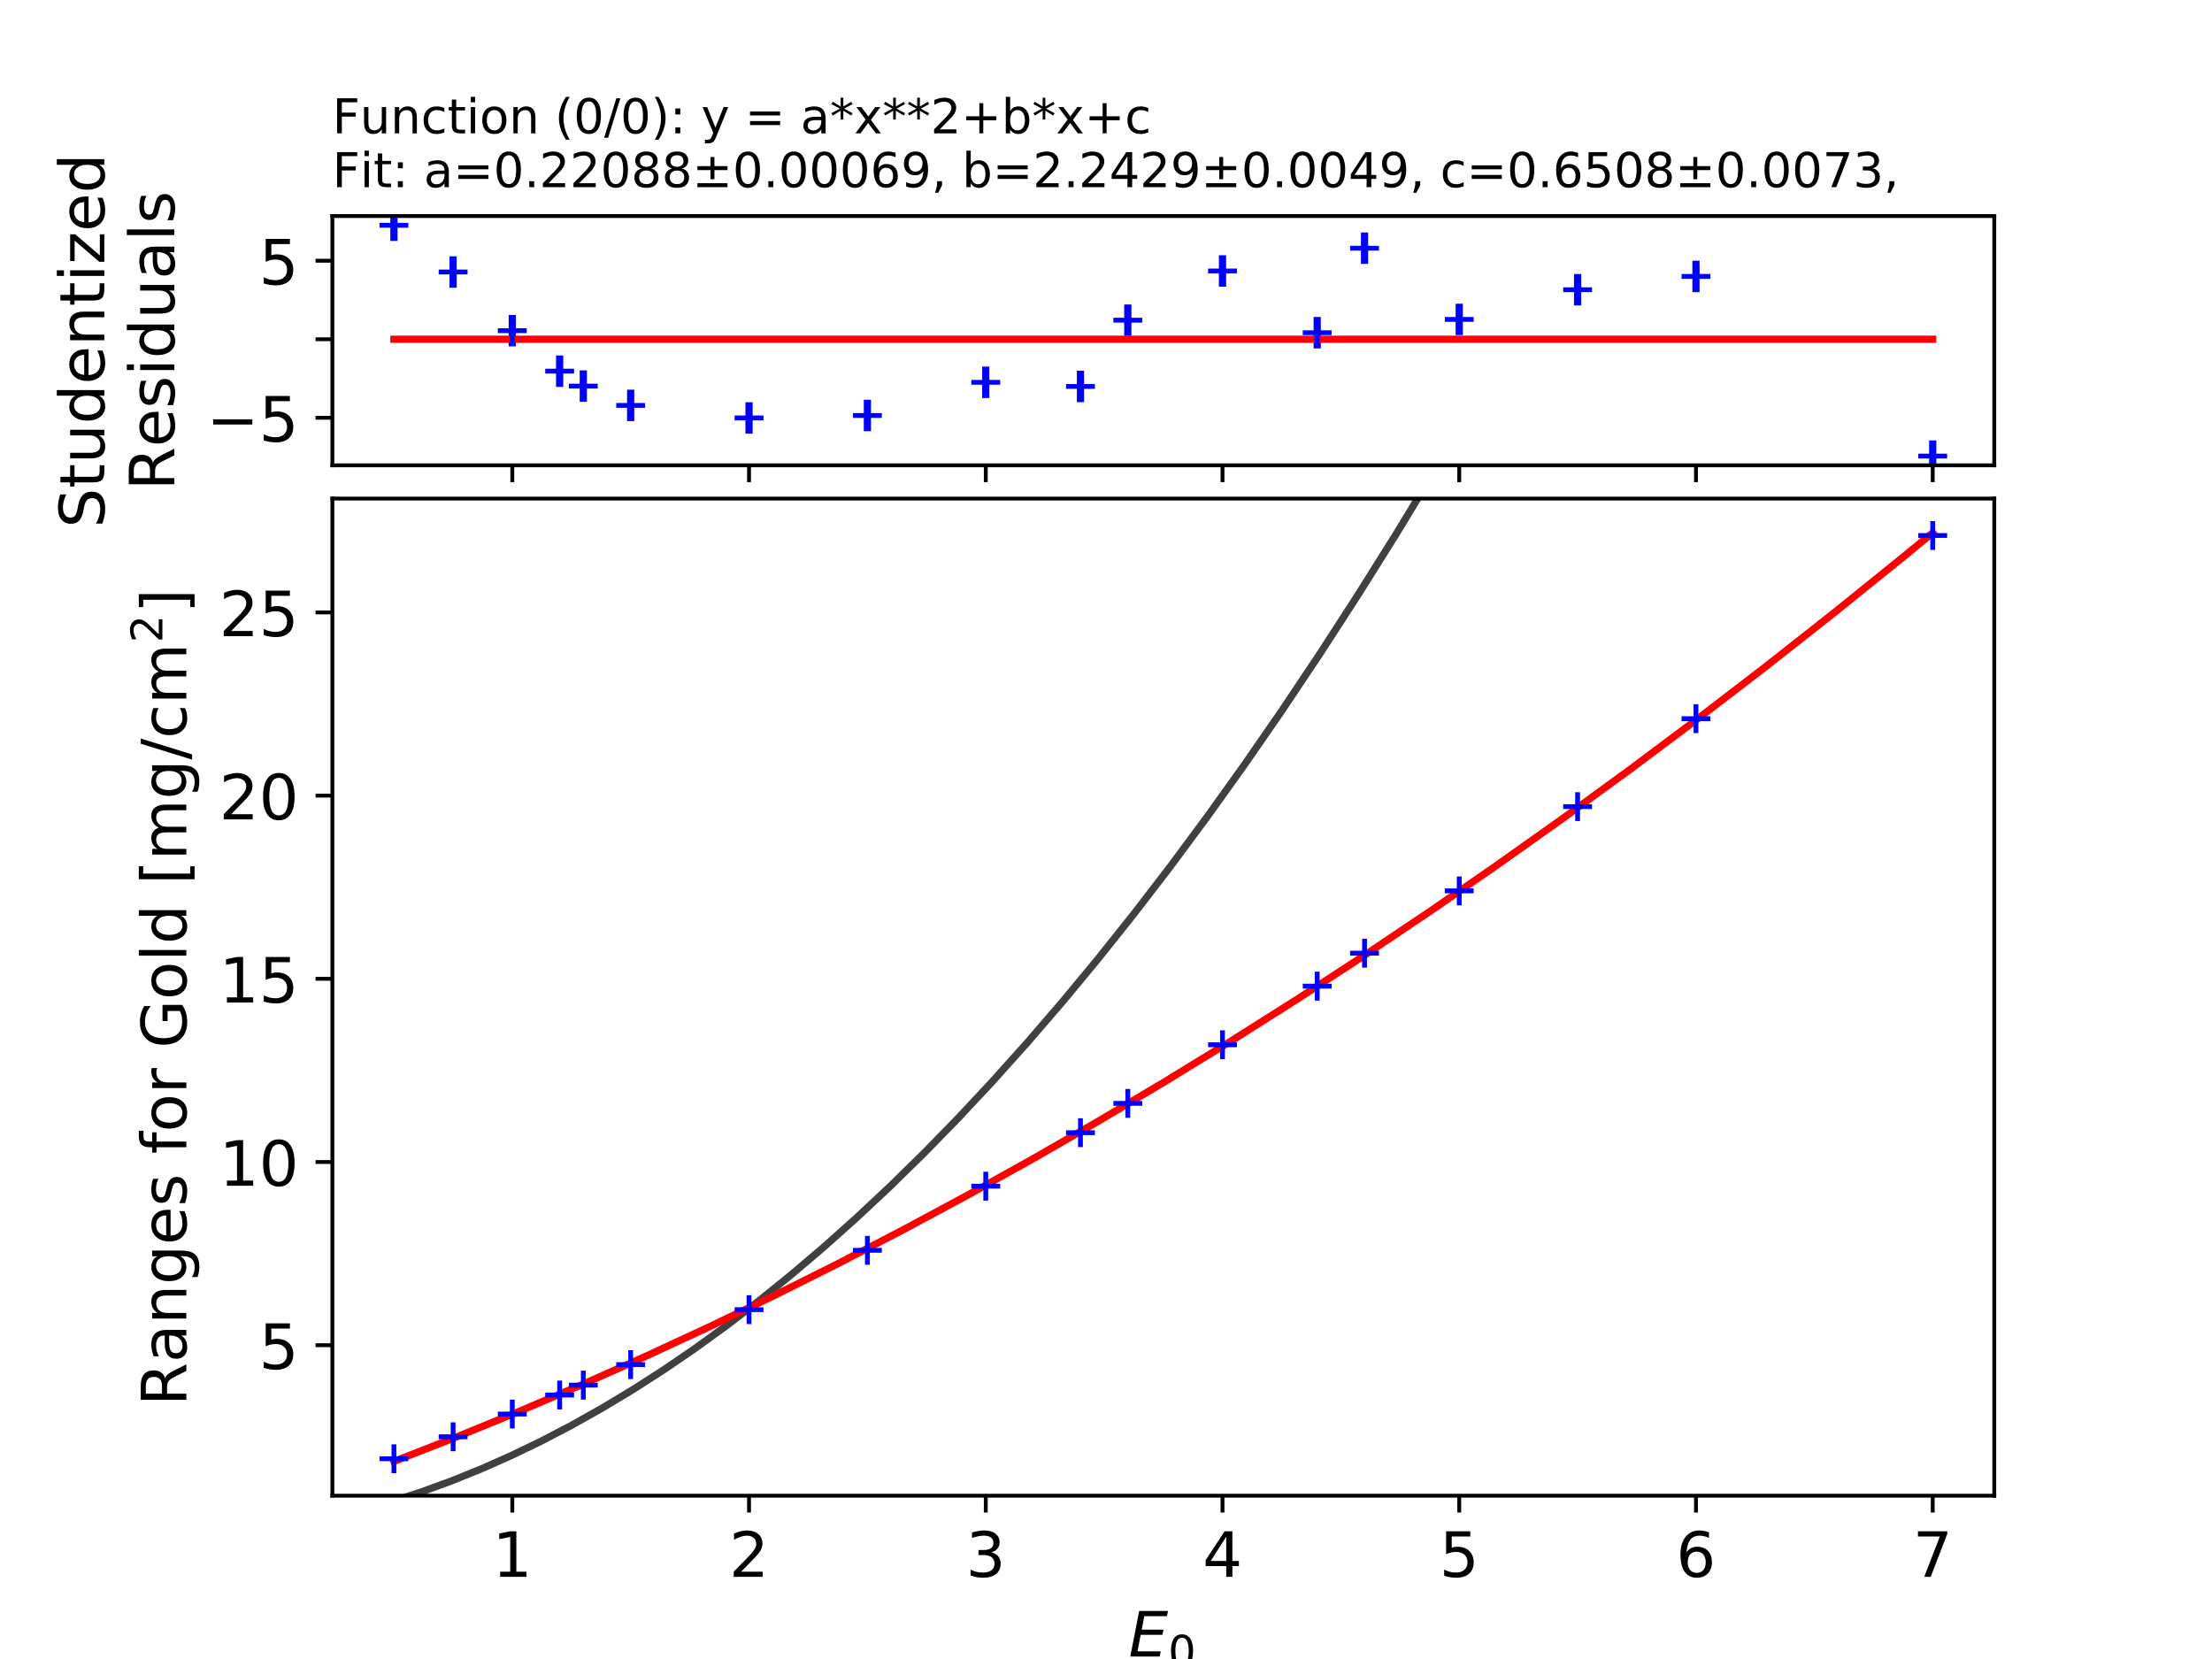 <?xml version="1.0" encoding="utf-8" standalone="no"?>
<!DOCTYPE svg PUBLIC "-//W3C//DTD SVG 1.1//EN"
  "http://www.w3.org/Graphics/SVG/1.1/DTD/svg11.dtd">
<!-- Created with matplotlib (http://matplotlib.org/) -->
<svg height="345pt" version="1.1" viewBox="0 0 460 345" width="460pt" xmlns="http://www.w3.org/2000/svg" xmlns:xlink="http://www.w3.org/1999/xlink">
 <defs>
  <style type="text/css">
*{stroke-linecap:butt;stroke-linejoin:round;}
  </style>
 </defs>
 <g id="figure_1">
  <g id="patch_1">
   <path d="M 0 345.6 
L 460.8 345.6 
L 460.8 0 
L 0 0 
z
" style="fill:#ffffff;"/>
  </g>
  <g id="axes_1">
   <g id="patch_2">
    <path d="M 69.12 96.768 
L 414.72 96.768 
L 414.72 44.928 
L 69.12 44.928 
z
" style="fill:#ffffff;"/>
   </g>
   <g id="matplotlib.axis_1">
    <g id="xtick_1">
     <g id="line2d_1">
      <defs>
       <path d="M 0 0 
L 0 3.5 
" id="m6b4fc2ef6f" style="stroke:#000000;stroke-width:0.8;"/>
      </defs>
      <g>
       <use style="stroke:#000000;stroke-width:0.8;" x="106.535" xlink:href="#m6b4fc2ef6f" y="96.768"/>
      </g>
     </g>
    </g>
    <g id="xtick_2">
     <g id="line2d_2">
      <g>
       <use style="stroke:#000000;stroke-width:0.8;" x="155.766" xlink:href="#m6b4fc2ef6f" y="96.768"/>
      </g>
     </g>
    </g>
    <g id="xtick_3">
     <g id="line2d_3">
      <g>
       <use style="stroke:#000000;stroke-width:0.8;" x="204.997" xlink:href="#m6b4fc2ef6f" y="96.768"/>
      </g>
     </g>
    </g>
    <g id="xtick_4">
     <g id="line2d_4">
      <g>
       <use style="stroke:#000000;stroke-width:0.8;" x="254.228" xlink:href="#m6b4fc2ef6f" y="96.768"/>
      </g>
     </g>
    </g>
    <g id="xtick_5">
     <g id="line2d_5">
      <g>
       <use style="stroke:#000000;stroke-width:0.8;" x="303.458" xlink:href="#m6b4fc2ef6f" y="96.768"/>
      </g>
     </g>
    </g>
    <g id="xtick_6">
     <g id="line2d_6">
      <g>
       <use style="stroke:#000000;stroke-width:0.8;" x="352.689" xlink:href="#m6b4fc2ef6f" y="96.768"/>
      </g>
     </g>
    </g>
    <g id="xtick_7">
     <g id="line2d_7">
      <g>
       <use style="stroke:#000000;stroke-width:0.8;" x="401.92" xlink:href="#m6b4fc2ef6f" y="96.768"/>
      </g>
     </g>
    </g>
   </g>
   <g id="matplotlib.axis_2">
    <g id="ytick_1">
     <g id="line2d_8">
      <defs>
       <path d="M 0 0 
L -3.5 0 
" id="m5677c4967b" style="stroke:#000000;stroke-width:0.8;"/>
      </defs>
      <g>
       <use style="stroke:#000000;stroke-width:0.8;" x="69.12" xlink:href="#m5677c4967b" y="86.88"/>
      </g>
     </g>
     <g id="text_1">
      <!-- −5 -->
      <defs>
       <path d="M 10.594 35.5 
L 73.188 35.5 
L 73.188 27.203 
L 10.594 27.203 
z
" id="DejaVuSans-2212"/>
       <path d="M 10.797 72.906 
L 49.516 72.906 
L 49.516 64.594 
L 19.828 64.594 
L 19.828 46.734 
Q 21.969 47.469 24.109 47.828 
Q 26.266 48.188 28.422 48.188 
Q 40.625 48.188 47.75 41.5 
Q 54.891 34.812 54.891 23.391 
Q 54.891 11.625 47.562 5.094 
Q 40.234 -1.422 26.906 -1.422 
Q 22.312 -1.422 17.547 -0.641 
Q 12.797 0.141 7.719 1.703 
L 7.719 11.625 
Q 12.109 9.234 16.797 8.062 
Q 21.484 6.891 26.703 6.891 
Q 35.156 6.891 40.078 11.328 
Q 45.016 15.766 45.016 23.391 
Q 45.016 31 40.078 35.438 
Q 35.156 39.891 26.703 39.891 
Q 22.75 39.891 18.812 39.016 
Q 14.891 38.141 10.797 36.281 
z
" id="DejaVuSans-35"/>
      </defs>
      <g transform="translate(42.955 91.819)scale(0.13 -0.13)">
       <use xlink:href="#DejaVuSans-2212"/>
       <use x="83.789" xlink:href="#DejaVuSans-35"/>
      </g>
     </g>
    </g>
    <g id="ytick_2">
     <g id="line2d_9">
      <g>
       <use style="stroke:#000000;stroke-width:0.8;" x="69.12" xlink:href="#m5677c4967b" y="70.549"/>
      </g>
     </g>
    </g>
    <g id="ytick_3">
     <g id="line2d_10">
      <g>
       <use style="stroke:#000000;stroke-width:0.8;" x="69.12" xlink:href="#m5677c4967b" y="54.218"/>
      </g>
     </g>
     <g id="text_2">
      <!-- 5 -->
      <g transform="translate(53.849 59.157)scale(0.13 -0.13)">
       <use xlink:href="#DejaVuSans-35"/>
      </g>
     </g>
    </g>
    <g id="text_3">
     <!-- Studentized -->
     <defs>
      <path d="M 53.516 70.516 
L 53.516 60.891 
Q 47.906 63.578 42.922 64.891 
Q 37.938 66.219 33.297 66.219 
Q 25.25 66.219 20.875 63.094 
Q 16.5 59.969 16.5 54.203 
Q 16.5 49.359 19.406 46.891 
Q 22.312 44.438 30.422 42.922 
L 36.375 41.703 
Q 47.406 39.594 52.656 34.297 
Q 57.906 29 57.906 20.125 
Q 57.906 9.516 50.797 4.047 
Q 43.703 -1.422 29.984 -1.422 
Q 24.812 -1.422 18.969 -0.25 
Q 13.141 0.922 6.891 3.219 
L 6.891 13.375 
Q 12.891 10.016 18.656 8.297 
Q 24.422 6.594 29.984 6.594 
Q 38.422 6.594 43.016 9.906 
Q 47.609 13.234 47.609 19.391 
Q 47.609 24.75 44.312 27.781 
Q 41.016 30.812 33.5 32.328 
L 27.484 33.5 
Q 16.453 35.688 11.516 40.375 
Q 6.594 45.062 6.594 53.422 
Q 6.594 63.094 13.406 68.656 
Q 20.219 74.219 32.172 74.219 
Q 37.312 74.219 42.625 73.281 
Q 47.953 72.359 53.516 70.516 
z
" id="DejaVuSans-53"/>
      <path d="M 18.312 70.219 
L 18.312 54.688 
L 36.812 54.688 
L 36.812 47.703 
L 18.312 47.703 
L 18.312 18.016 
Q 18.312 11.328 20.141 9.422 
Q 21.969 7.516 27.594 7.516 
L 36.812 7.516 
L 36.812 0 
L 27.594 0 
Q 17.188 0 13.234 3.875 
Q 9.281 7.766 9.281 18.016 
L 9.281 47.703 
L 2.688 47.703 
L 2.688 54.688 
L 9.281 54.688 
L 9.281 70.219 
z
" id="DejaVuSans-74"/>
      <path d="M 8.5 21.578 
L 8.5 54.688 
L 17.484 54.688 
L 17.484 21.922 
Q 17.484 14.156 20.5 10.266 
Q 23.531 6.391 29.594 6.391 
Q 36.859 6.391 41.078 11.031 
Q 45.312 15.672 45.312 23.688 
L 45.312 54.688 
L 54.297 54.688 
L 54.297 0 
L 45.312 0 
L 45.312 8.406 
Q 42.047 3.422 37.719 1 
Q 33.406 -1.422 27.688 -1.422 
Q 18.266 -1.422 13.375 4.438 
Q 8.5 10.297 8.5 21.578 
z
M 31.109 56 
z
" id="DejaVuSans-75"/>
      <path d="M 45.406 46.391 
L 45.406 75.984 
L 54.391 75.984 
L 54.391 0 
L 45.406 0 
L 45.406 8.203 
Q 42.578 3.328 38.25 0.953 
Q 33.938 -1.422 27.875 -1.422 
Q 17.969 -1.422 11.734 6.484 
Q 5.516 14.406 5.516 27.297 
Q 5.516 40.188 11.734 48.094 
Q 17.969 56 27.875 56 
Q 33.938 56 38.25 53.625 
Q 42.578 51.266 45.406 46.391 
z
M 14.797 27.297 
Q 14.797 17.391 18.875 11.75 
Q 22.953 6.109 30.078 6.109 
Q 37.203 6.109 41.297 11.75 
Q 45.406 17.391 45.406 27.297 
Q 45.406 37.203 41.297 42.844 
Q 37.203 48.484 30.078 48.484 
Q 22.953 48.484 18.875 42.844 
Q 14.797 37.203 14.797 27.297 
z
" id="DejaVuSans-64"/>
      <path d="M 56.203 29.594 
L 56.203 25.203 
L 14.891 25.203 
Q 15.484 15.922 20.484 11.062 
Q 25.484 6.203 34.422 6.203 
Q 39.594 6.203 44.453 7.469 
Q 49.312 8.734 54.109 11.281 
L 54.109 2.781 
Q 49.266 0.734 44.188 -0.344 
Q 39.109 -1.422 33.891 -1.422 
Q 20.797 -1.422 13.156 6.188 
Q 5.516 13.812 5.516 26.812 
Q 5.516 40.234 12.766 48.109 
Q 20.016 56 32.328 56 
Q 43.359 56 49.781 48.891 
Q 56.203 41.797 56.203 29.594 
z
M 47.219 32.234 
Q 47.125 39.594 43.094 43.984 
Q 39.062 48.391 32.422 48.391 
Q 24.906 48.391 20.391 44.141 
Q 15.875 39.891 15.188 32.172 
z
" id="DejaVuSans-65"/>
      <path d="M 54.891 33.016 
L 54.891 0 
L 45.906 0 
L 45.906 32.719 
Q 45.906 40.484 42.875 44.328 
Q 39.844 48.188 33.797 48.188 
Q 26.516 48.188 22.312 43.547 
Q 18.109 38.922 18.109 30.906 
L 18.109 0 
L 9.078 0 
L 9.078 54.688 
L 18.109 54.688 
L 18.109 46.188 
Q 21.344 51.125 25.703 53.562 
Q 30.078 56 35.797 56 
Q 45.219 56 50.047 50.172 
Q 54.891 44.344 54.891 33.016 
z
" id="DejaVuSans-6e"/>
      <path d="M 9.422 54.688 
L 18.406 54.688 
L 18.406 0 
L 9.422 0 
z
M 9.422 75.984 
L 18.406 75.984 
L 18.406 64.594 
L 9.422 64.594 
z
" id="DejaVuSans-69"/>
      <path d="M 5.516 54.688 
L 48.188 54.688 
L 48.188 46.484 
L 14.406 7.172 
L 48.188 7.172 
L 48.188 0 
L 4.297 0 
L 4.297 8.203 
L 38.094 47.516 
L 5.516 47.516 
z
" id="DejaVuSans-7a"/>
     </defs>
     <g transform="translate(21.694 109.779)rotate(-90)scale(0.13 -0.13)">
      <use xlink:href="#DejaVuSans-53"/>
      <use x="63.477" xlink:href="#DejaVuSans-74"/>
      <use x="102.686" xlink:href="#DejaVuSans-75"/>
      <use x="166.064" xlink:href="#DejaVuSans-64"/>
      <use x="229.541" xlink:href="#DejaVuSans-65"/>
      <use x="291.064" xlink:href="#DejaVuSans-6e"/>
      <use x="354.443" xlink:href="#DejaVuSans-74"/>
      <use x="393.652" xlink:href="#DejaVuSans-69"/>
      <use x="421.436" xlink:href="#DejaVuSans-7a"/>
      <use x="473.926" xlink:href="#DejaVuSans-65"/>
      <use x="535.449" xlink:href="#DejaVuSans-64"/>
     </g>
     <!-- Residuals -->
     <defs>
      <path d="M 44.391 34.188 
Q 47.562 33.109 50.562 29.594 
Q 53.562 26.078 56.594 19.922 
L 66.609 0 
L 56 0 
L 46.688 18.703 
Q 43.062 26.031 39.672 28.422 
Q 36.281 30.812 30.422 30.812 
L 19.672 30.812 
L 19.672 0 
L 9.812 0 
L 9.812 72.906 
L 32.078 72.906 
Q 44.578 72.906 50.734 67.672 
Q 56.891 62.453 56.891 51.906 
Q 56.891 45.016 53.688 40.469 
Q 50.484 35.938 44.391 34.188 
z
M 19.672 64.797 
L 19.672 38.922 
L 32.078 38.922 
Q 39.203 38.922 42.844 42.219 
Q 46.484 45.516 46.484 51.906 
Q 46.484 58.297 42.844 61.547 
Q 39.203 64.797 32.078 64.797 
z
" id="DejaVuSans-52"/>
      <path d="M 44.281 53.078 
L 44.281 44.578 
Q 40.484 46.531 36.375 47.5 
Q 32.281 48.484 27.875 48.484 
Q 21.188 48.484 17.844 46.438 
Q 14.5 44.391 14.5 40.281 
Q 14.5 37.156 16.891 35.375 
Q 19.281 33.594 26.516 31.984 
L 29.594 31.297 
Q 39.156 29.25 43.188 25.516 
Q 47.219 21.781 47.219 15.094 
Q 47.219 7.469 41.188 3.016 
Q 35.156 -1.422 24.609 -1.422 
Q 20.219 -1.422 15.453 -0.562 
Q 10.688 0.297 5.422 2 
L 5.422 11.281 
Q 10.406 8.688 15.234 7.391 
Q 20.062 6.109 24.812 6.109 
Q 31.156 6.109 34.562 8.281 
Q 37.984 10.453 37.984 14.406 
Q 37.984 18.062 35.516 20.016 
Q 33.062 21.969 24.703 23.781 
L 21.578 24.516 
Q 13.234 26.266 9.516 29.906 
Q 5.812 33.547 5.812 39.891 
Q 5.812 47.609 11.281 51.797 
Q 16.75 56 26.812 56 
Q 31.781 56 36.172 55.266 
Q 40.578 54.547 44.281 53.078 
z
" id="DejaVuSans-73"/>
      <path d="M 34.281 27.484 
Q 23.391 27.484 19.188 25 
Q 14.984 22.516 14.984 16.5 
Q 14.984 11.719 18.141 8.906 
Q 21.297 6.109 26.703 6.109 
Q 34.188 6.109 38.703 11.406 
Q 43.219 16.703 43.219 25.484 
L 43.219 27.484 
z
M 52.203 31.203 
L 52.203 0 
L 43.219 0 
L 43.219 8.297 
Q 40.141 3.328 35.547 0.953 
Q 30.953 -1.422 24.312 -1.422 
Q 15.922 -1.422 10.953 3.297 
Q 6 8.016 6 15.922 
Q 6 25.141 12.172 29.828 
Q 18.359 34.516 30.609 34.516 
L 43.219 34.516 
L 43.219 35.406 
Q 43.219 41.609 39.141 45 
Q 35.062 48.391 27.688 48.391 
Q 23 48.391 18.547 47.266 
Q 14.109 46.141 10.016 43.891 
L 10.016 52.203 
Q 14.938 54.109 19.578 55.047 
Q 24.219 56 28.609 56 
Q 40.484 56 46.344 49.844 
Q 52.203 43.703 52.203 31.203 
z
" id="DejaVuSans-61"/>
      <path d="M 9.422 75.984 
L 18.406 75.984 
L 18.406 0 
L 9.422 0 
z
" id="DejaVuSans-6c"/>
     </defs>
     <g transform="translate(36.252 101.973)rotate(-90)scale(0.13 -0.13)">
      <use xlink:href="#DejaVuSans-52"/>
      <use x="69.42" xlink:href="#DejaVuSans-65"/>
      <use x="130.943" xlink:href="#DejaVuSans-73"/>
      <use x="183.043" xlink:href="#DejaVuSans-69"/>
      <use x="210.826" xlink:href="#DejaVuSans-64"/>
      <use x="274.303" xlink:href="#DejaVuSans-75"/>
      <use x="337.682" xlink:href="#DejaVuSans-61"/>
      <use x="398.961" xlink:href="#DejaVuSans-6c"/>
      <use x="426.744" xlink:href="#DejaVuSans-73"/>
     </g>
    </g>
   </g>
   <g id="LineCollection_1">
    <path clip-path="url(#p1784eb41c0)" d="M 81.92 50.114 
L 81.92 43.582 
" style="fill:none;stroke:#0000ff;stroke-width:1.5;"/>
    <path clip-path="url(#p1784eb41c0)" d="M 94.228 59.831 
L 94.228 53.299 
" style="fill:none;stroke:#0000ff;stroke-width:1.5;"/>
    <path clip-path="url(#p1784eb41c0)" d="M 106.535 72.034 
L 106.535 65.502 
" style="fill:none;stroke:#0000ff;stroke-width:1.5;"/>
    <path clip-path="url(#p1784eb41c0)" d="M 116.382 80.451 
L 116.382 73.919 
" style="fill:none;stroke:#0000ff;stroke-width:1.5;"/>
    <path clip-path="url(#p1784eb41c0)" d="M 121.305 83.558 
L 121.305 77.025 
" style="fill:none;stroke:#0000ff;stroke-width:1.5;"/>
    <path clip-path="url(#p1784eb41c0)" d="M 131.151 87.567 
L 131.151 81.035 
" style="fill:none;stroke:#0000ff;stroke-width:1.5;"/>
    <path clip-path="url(#p1784eb41c0)" d="M 155.766 90.179 
L 155.766 83.647 
" style="fill:none;stroke:#0000ff;stroke-width:1.5;"/>
    <path clip-path="url(#p1784eb41c0)" d="M 180.382 89.67 
L 180.382 83.137 
" style="fill:none;stroke:#0000ff;stroke-width:1.5;"/>
    <path clip-path="url(#p1784eb41c0)" d="M 204.997 82.772 
L 204.997 76.24 
" style="fill:none;stroke:#0000ff;stroke-width:1.5;"/>
    <path clip-path="url(#p1784eb41c0)" d="M 224.689 83.629 
L 224.689 77.097 
" style="fill:none;stroke:#0000ff;stroke-width:1.5;"/>
    <path clip-path="url(#p1784eb41c0)" d="M 234.535 69.852 
L 234.535 63.32 
" style="fill:none;stroke:#0000ff;stroke-width:1.5;"/>
    <path clip-path="url(#p1784eb41c0)" d="M 254.228 59.612 
L 254.228 53.08 
" style="fill:none;stroke:#0000ff;stroke-width:1.5;"/>
    <path clip-path="url(#p1784eb41c0)" d="M 273.92 72.458 
L 273.92 65.926 
" style="fill:none;stroke:#0000ff;stroke-width:1.5;"/>
    <path clip-path="url(#p1784eb41c0)" d="M 283.766 54.877 
L 283.766 48.345 
" style="fill:none;stroke:#0000ff;stroke-width:1.5;"/>
    <path clip-path="url(#p1784eb41c0)" d="M 303.458 69.691 
L 303.458 63.159 
" style="fill:none;stroke:#0000ff;stroke-width:1.5;"/>
    <path clip-path="url(#p1784eb41c0)" d="M 328.074 63.516 
L 328.074 56.983 
" style="fill:none;stroke:#0000ff;stroke-width:1.5;"/>
    <path clip-path="url(#p1784eb41c0)" d="M 352.689 60.751 
L 352.689 54.218 
" style="fill:none;stroke:#0000ff;stroke-width:1.5;"/>
    <path clip-path="url(#p1784eb41c0)" d="M 401.92 98.114 
L 401.92 91.582 
" style="fill:none;stroke:#0000ff;stroke-width:1.5;"/>
   </g>
   <g id="line2d_11">
    <path clip-path="url(#p1784eb41c0)" d="M 81.92 70.549 
L 401.92 70.549 
" style="fill:none;stroke:#ff0000;stroke-linecap:square;stroke-width:1.5;"/>
   </g>
   <g id="line2d_12">
    <defs>
     <path d="M -3 0 
L 3 0 
M 0 3 
L 0 -3 
" id="m938f1857d7" style="stroke:#0000ff;"/>
    </defs>
    <g clip-path="url(#p1784eb41c0)">
     <use style="fill:#0000ff;stroke:#0000ff;" x="81.92" xlink:href="#m938f1857d7" y="46.848"/>
     <use style="fill:#0000ff;stroke:#0000ff;" x="94.228" xlink:href="#m938f1857d7" y="56.565"/>
     <use style="fill:#0000ff;stroke:#0000ff;" x="106.535" xlink:href="#m938f1857d7" y="68.768"/>
     <use style="fill:#0000ff;stroke:#0000ff;" x="116.382" xlink:href="#m938f1857d7" y="77.185"/>
     <use style="fill:#0000ff;stroke:#0000ff;" x="121.305" xlink:href="#m938f1857d7" y="80.291"/>
     <use style="fill:#0000ff;stroke:#0000ff;" x="131.151" xlink:href="#m938f1857d7" y="84.301"/>
     <use style="fill:#0000ff;stroke:#0000ff;" x="155.766" xlink:href="#m938f1857d7" y="86.913"/>
     <use style="fill:#0000ff;stroke:#0000ff;" x="180.382" xlink:href="#m938f1857d7" y="86.403"/>
     <use style="fill:#0000ff;stroke:#0000ff;" x="204.997" xlink:href="#m938f1857d7" y="79.506"/>
     <use style="fill:#0000ff;stroke:#0000ff;" x="224.689" xlink:href="#m938f1857d7" y="80.363"/>
     <use style="fill:#0000ff;stroke:#0000ff;" x="234.535" xlink:href="#m938f1857d7" y="66.586"/>
     <use style="fill:#0000ff;stroke:#0000ff;" x="254.228" xlink:href="#m938f1857d7" y="56.346"/>
     <use style="fill:#0000ff;stroke:#0000ff;" x="273.92" xlink:href="#m938f1857d7" y="69.192"/>
     <use style="fill:#0000ff;stroke:#0000ff;" x="283.766" xlink:href="#m938f1857d7" y="51.611"/>
     <use style="fill:#0000ff;stroke:#0000ff;" x="303.458" xlink:href="#m938f1857d7" y="66.425"/>
     <use style="fill:#0000ff;stroke:#0000ff;" x="328.074" xlink:href="#m938f1857d7" y="60.249"/>
     <use style="fill:#0000ff;stroke:#0000ff;" x="352.689" xlink:href="#m938f1857d7" y="57.485"/>
     <use style="fill:#0000ff;stroke:#0000ff;" x="401.92" xlink:href="#m938f1857d7" y="94.848"/>
    </g>
   </g>
   <g id="patch_3">
    <path d="M 69.12 96.768 
L 69.12 44.928 
" style="fill:none;stroke:#000000;stroke-linecap:square;stroke-linejoin:miter;stroke-width:0.8;"/>
   </g>
   <g id="patch_4">
    <path d="M 414.72 96.768 
L 414.72 44.928 
" style="fill:none;stroke:#000000;stroke-linecap:square;stroke-linejoin:miter;stroke-width:0.8;"/>
   </g>
   <g id="patch_5">
    <path d="M 69.12 96.768 
L 414.72 96.768 
" style="fill:none;stroke:#000000;stroke-linecap:square;stroke-linejoin:miter;stroke-width:0.8;"/>
   </g>
   <g id="patch_6">
    <path d="M 69.12 44.928 
L 414.72 44.928 
" style="fill:none;stroke:#000000;stroke-linecap:square;stroke-linejoin:miter;stroke-width:0.8;"/>
   </g>
   <g id="text_4">
    <!-- Function (0/0): y = a*x**2+b*x+c -->
    <defs>
     <path d="M 9.812 72.906 
L 51.703 72.906 
L 51.703 64.594 
L 19.672 64.594 
L 19.672 43.109 
L 48.578 43.109 
L 48.578 34.812 
L 19.672 34.812 
L 19.672 0 
L 9.812 0 
z
" id="DejaVuSans-46"/>
     <path d="M 48.781 52.594 
L 48.781 44.188 
Q 44.969 46.297 41.141 47.344 
Q 37.312 48.391 33.406 48.391 
Q 24.656 48.391 19.812 42.844 
Q 14.984 37.312 14.984 27.297 
Q 14.984 17.281 19.812 11.734 
Q 24.656 6.203 33.406 6.203 
Q 37.312 6.203 41.141 7.25 
Q 44.969 8.297 48.781 10.406 
L 48.781 2.094 
Q 45.016 0.344 40.984 -0.531 
Q 36.969 -1.422 32.422 -1.422 
Q 20.062 -1.422 12.781 6.344 
Q 5.516 14.109 5.516 27.297 
Q 5.516 40.672 12.859 48.328 
Q 20.219 56 33.016 56 
Q 37.156 56 41.109 55.141 
Q 45.062 54.297 48.781 52.594 
z
" id="DejaVuSans-63"/>
     <path d="M 30.609 48.391 
Q 23.391 48.391 19.188 42.75 
Q 14.984 37.109 14.984 27.297 
Q 14.984 17.484 19.156 11.844 
Q 23.344 6.203 30.609 6.203 
Q 37.797 6.203 41.984 11.859 
Q 46.188 17.531 46.188 27.297 
Q 46.188 37.016 41.984 42.703 
Q 37.797 48.391 30.609 48.391 
z
M 30.609 56 
Q 42.328 56 49.016 48.375 
Q 55.719 40.766 55.719 27.297 
Q 55.719 13.875 49.016 6.219 
Q 42.328 -1.422 30.609 -1.422 
Q 18.844 -1.422 12.172 6.219 
Q 5.516 13.875 5.516 27.297 
Q 5.516 40.766 12.172 48.375 
Q 18.844 56 30.609 56 
z
" id="DejaVuSans-6f"/>
     <path id="DejaVuSans-20"/>
     <path d="M 31 75.875 
Q 24.469 64.656 21.281 53.656 
Q 18.109 42.672 18.109 31.391 
Q 18.109 20.125 21.312 9.062 
Q 24.516 -2 31 -13.188 
L 23.188 -13.188 
Q 15.875 -1.703 12.234 9.375 
Q 8.594 20.453 8.594 31.391 
Q 8.594 42.281 12.203 53.312 
Q 15.828 64.359 23.188 75.875 
z
" id="DejaVuSans-28"/>
     <path d="M 31.781 66.406 
Q 24.172 66.406 20.328 58.906 
Q 16.5 51.422 16.5 36.375 
Q 16.5 21.391 20.328 13.891 
Q 24.172 6.391 31.781 6.391 
Q 39.453 6.391 43.281 13.891 
Q 47.125 21.391 47.125 36.375 
Q 47.125 51.422 43.281 58.906 
Q 39.453 66.406 31.781 66.406 
z
M 31.781 74.219 
Q 44.047 74.219 50.516 64.516 
Q 56.984 54.828 56.984 36.375 
Q 56.984 17.969 50.516 8.266 
Q 44.047 -1.422 31.781 -1.422 
Q 19.531 -1.422 13.062 8.266 
Q 6.594 17.969 6.594 36.375 
Q 6.594 54.828 13.062 64.516 
Q 19.531 74.219 31.781 74.219 
z
" id="DejaVuSans-30"/>
     <path d="M 25.391 72.906 
L 33.688 72.906 
L 8.297 -9.281 
L 0 -9.281 
z
" id="DejaVuSans-2f"/>
     <path d="M 8.016 75.875 
L 15.828 75.875 
Q 23.141 64.359 26.781 53.312 
Q 30.422 42.281 30.422 31.391 
Q 30.422 20.453 26.781 9.375 
Q 23.141 -1.703 15.828 -13.188 
L 8.016 -13.188 
Q 14.5 -2 17.703 9.062 
Q 20.906 20.125 20.906 31.391 
Q 20.906 42.672 17.703 53.656 
Q 14.5 64.656 8.016 75.875 
z
" id="DejaVuSans-29"/>
     <path d="M 11.719 12.406 
L 22.016 12.406 
L 22.016 0 
L 11.719 0 
z
M 11.719 51.703 
L 22.016 51.703 
L 22.016 39.312 
L 11.719 39.312 
z
" id="DejaVuSans-3a"/>
     <path d="M 32.172 -5.078 
Q 28.375 -14.844 24.75 -17.812 
Q 21.141 -20.797 15.094 -20.797 
L 7.906 -20.797 
L 7.906 -13.281 
L 13.188 -13.281 
Q 16.891 -13.281 18.938 -11.516 
Q 21 -9.766 23.484 -3.219 
L 25.094 0.875 
L 2.984 54.688 
L 12.5 54.688 
L 29.594 11.922 
L 46.688 54.688 
L 56.203 54.688 
z
" id="DejaVuSans-79"/>
     <path d="M 10.594 45.406 
L 73.188 45.406 
L 73.188 37.203 
L 10.594 37.203 
z
M 10.594 25.484 
L 73.188 25.484 
L 73.188 17.188 
L 10.594 17.188 
z
" id="DejaVuSans-3d"/>
     <path d="M 47.016 60.891 
L 29.5 51.422 
L 47.016 41.891 
L 44.188 37.109 
L 27.781 47.016 
L 27.781 28.609 
L 22.219 28.609 
L 22.219 47.016 
L 5.812 37.109 
L 2.984 41.891 
L 20.516 51.422 
L 2.984 60.891 
L 5.812 65.719 
L 22.219 55.812 
L 22.219 74.219 
L 27.781 74.219 
L 27.781 55.812 
L 44.188 65.719 
z
" id="DejaVuSans-2a"/>
     <path d="M 54.891 54.688 
L 35.109 28.078 
L 55.906 0 
L 45.312 0 
L 29.391 21.484 
L 13.484 0 
L 2.875 0 
L 24.125 28.609 
L 4.688 54.688 
L 15.281 54.688 
L 29.781 35.203 
L 44.281 54.688 
z
" id="DejaVuSans-78"/>
     <path d="M 19.188 8.297 
L 53.609 8.297 
L 53.609 0 
L 7.328 0 
L 7.328 8.297 
Q 12.938 14.109 22.625 23.891 
Q 32.328 33.688 34.812 36.531 
Q 39.547 41.844 41.422 45.531 
Q 43.312 49.219 43.312 52.781 
Q 43.312 58.594 39.234 62.25 
Q 35.156 65.922 28.609 65.922 
Q 23.969 65.922 18.812 64.312 
Q 13.672 62.703 7.812 59.422 
L 7.812 69.391 
Q 13.766 71.781 18.938 73 
Q 24.125 74.219 28.422 74.219 
Q 39.75 74.219 46.484 68.547 
Q 53.219 62.891 53.219 53.422 
Q 53.219 48.922 51.531 44.891 
Q 49.859 40.875 45.406 35.406 
Q 44.188 33.984 37.641 27.219 
Q 31.109 20.453 19.188 8.297 
z
" id="DejaVuSans-32"/>
     <path d="M 46 62.703 
L 46 35.5 
L 73.188 35.5 
L 73.188 27.203 
L 46 27.203 
L 46 0 
L 37.797 0 
L 37.797 27.203 
L 10.594 27.203 
L 10.594 35.5 
L 37.797 35.5 
L 37.797 62.703 
z
" id="DejaVuSans-2b"/>
     <path d="M 48.688 27.297 
Q 48.688 37.203 44.609 42.844 
Q 40.531 48.484 33.406 48.484 
Q 26.266 48.484 22.188 42.844 
Q 18.109 37.203 18.109 27.297 
Q 18.109 17.391 22.188 11.75 
Q 26.266 6.109 33.406 6.109 
Q 40.531 6.109 44.609 11.75 
Q 48.688 17.391 48.688 27.297 
z
M 18.109 46.391 
Q 20.953 51.266 25.266 53.625 
Q 29.594 56 35.594 56 
Q 45.562 56 51.781 48.094 
Q 58.016 40.188 58.016 27.297 
Q 58.016 14.406 51.781 6.484 
Q 45.562 -1.422 35.594 -1.422 
Q 29.594 -1.422 25.266 0.953 
Q 20.953 3.328 18.109 8.203 
L 18.109 0 
L 9.078 0 
L 9.078 75.984 
L 18.109 75.984 
z
" id="DejaVuSans-62"/>
    </defs>
    <g transform="translate(69.12 27.73)scale(0.1 -0.1)">
     <use xlink:href="#DejaVuSans-46"/>
     <use x="57.441" xlink:href="#DejaVuSans-75"/>
     <use x="120.82" xlink:href="#DejaVuSans-6e"/>
     <use x="184.199" xlink:href="#DejaVuSans-63"/>
     <use x="239.18" xlink:href="#DejaVuSans-74"/>
     <use x="278.389" xlink:href="#DejaVuSans-69"/>
     <use x="306.172" xlink:href="#DejaVuSans-6f"/>
     <use x="367.354" xlink:href="#DejaVuSans-6e"/>
     <use x="430.732" xlink:href="#DejaVuSans-20"/>
     <use x="462.52" xlink:href="#DejaVuSans-28"/>
     <use x="501.533" xlink:href="#DejaVuSans-30"/>
     <use x="565.156" xlink:href="#DejaVuSans-2f"/>
     <use x="598.848" xlink:href="#DejaVuSans-30"/>
     <use x="662.471" xlink:href="#DejaVuSans-29"/>
     <use x="701.484" xlink:href="#DejaVuSans-3a"/>
     <use x="735.176" xlink:href="#DejaVuSans-20"/>
     <use x="766.963" xlink:href="#DejaVuSans-79"/>
     <use x="826.143" xlink:href="#DejaVuSans-20"/>
     <use x="857.93" xlink:href="#DejaVuSans-3d"/>
     <use x="941.719" xlink:href="#DejaVuSans-20"/>
     <use x="973.506" xlink:href="#DejaVuSans-61"/>
     <use x="1034.785" xlink:href="#DejaVuSans-2a"/>
     <use x="1084.785" xlink:href="#DejaVuSans-78"/>
     <use x="1143.965" xlink:href="#DejaVuSans-2a"/>
     <use x="1193.965" xlink:href="#DejaVuSans-2a"/>
     <use x="1243.965" xlink:href="#DejaVuSans-32"/>
     <use x="1307.588" xlink:href="#DejaVuSans-2b"/>
     <use x="1391.377" xlink:href="#DejaVuSans-62"/>
     <use x="1454.854" xlink:href="#DejaVuSans-2a"/>
     <use x="1504.854" xlink:href="#DejaVuSans-78"/>
     <use x="1564.033" xlink:href="#DejaVuSans-2b"/>
     <use x="1647.822" xlink:href="#DejaVuSans-63"/>
    </g>
    <!-- Fit: a=0.22088$\pm$0.00069, b=2.2429$\pm$0.0049, c=0.6508$\pm$0.0073, -->
    <defs>
     <path d="M 10.688 12.406 
L 21 12.406 
L 21 0 
L 10.688 0 
z
" id="DejaVuSans-2e"/>
     <path d="M 31.781 34.625 
Q 24.75 34.625 20.719 30.859 
Q 16.703 27.094 16.703 20.516 
Q 16.703 13.922 20.719 10.156 
Q 24.75 6.391 31.781 6.391 
Q 38.812 6.391 42.859 10.172 
Q 46.922 13.969 46.922 20.516 
Q 46.922 27.094 42.891 30.859 
Q 38.875 34.625 31.781 34.625 
z
M 21.922 38.812 
Q 15.578 40.375 12.031 44.719 
Q 8.5 49.078 8.5 55.328 
Q 8.5 64.062 14.719 69.141 
Q 20.953 74.219 31.781 74.219 
Q 42.672 74.219 48.875 69.141 
Q 55.078 64.062 55.078 55.328 
Q 55.078 49.078 51.531 44.719 
Q 48 40.375 41.703 38.812 
Q 48.828 37.156 52.797 32.312 
Q 56.781 27.484 56.781 20.516 
Q 56.781 9.906 50.312 4.234 
Q 43.844 -1.422 31.781 -1.422 
Q 19.734 -1.422 13.25 4.234 
Q 6.781 9.906 6.781 20.516 
Q 6.781 27.484 10.781 32.312 
Q 14.797 37.156 21.922 38.812 
z
M 18.312 54.391 
Q 18.312 48.734 21.844 45.562 
Q 25.391 42.391 31.781 42.391 
Q 38.141 42.391 41.719 45.562 
Q 45.312 48.734 45.312 54.391 
Q 45.312 60.062 41.719 63.234 
Q 38.141 66.406 31.781 66.406 
Q 25.391 66.406 21.844 63.234 
Q 18.312 60.062 18.312 54.391 
z
" id="DejaVuSans-38"/>
     <path d="M 46 62.703 
L 46 43.797 
L 73.188 43.797 
L 73.188 35.5 
L 46 35.5 
L 46 16.609 
L 37.797 16.609 
L 37.797 35.5 
L 10.594 35.5 
L 10.594 43.797 
L 37.797 43.797 
L 37.797 62.703 
z
M 10.594 8.297 
L 73.188 8.297 
L 73.188 0 
L 10.594 0 
z
" id="DejaVuSans-b1"/>
     <path d="M 33.016 40.375 
Q 26.375 40.375 22.484 35.828 
Q 18.609 31.297 18.609 23.391 
Q 18.609 15.531 22.484 10.953 
Q 26.375 6.391 33.016 6.391 
Q 39.656 6.391 43.531 10.953 
Q 47.406 15.531 47.406 23.391 
Q 47.406 31.297 43.531 35.828 
Q 39.656 40.375 33.016 40.375 
z
M 52.594 71.297 
L 52.594 62.312 
Q 48.875 64.062 45.094 64.984 
Q 41.312 65.922 37.594 65.922 
Q 27.828 65.922 22.672 59.328 
Q 17.531 52.734 16.797 39.406 
Q 19.672 43.656 24.016 45.922 
Q 28.375 48.188 33.594 48.188 
Q 44.578 48.188 50.953 41.516 
Q 57.328 34.859 57.328 23.391 
Q 57.328 12.156 50.688 5.359 
Q 44.047 -1.422 33.016 -1.422 
Q 20.359 -1.422 13.672 8.266 
Q 6.984 17.969 6.984 36.375 
Q 6.984 53.656 15.188 63.938 
Q 23.391 74.219 37.203 74.219 
Q 40.922 74.219 44.703 73.484 
Q 48.484 72.75 52.594 71.297 
z
" id="DejaVuSans-36"/>
     <path d="M 10.984 1.516 
L 10.984 10.5 
Q 14.703 8.734 18.5 7.812 
Q 22.312 6.891 25.984 6.891 
Q 35.75 6.891 40.891 13.453 
Q 46.047 20.016 46.781 33.406 
Q 43.953 29.203 39.594 26.953 
Q 35.25 24.703 29.984 24.703 
Q 19.047 24.703 12.672 31.312 
Q 6.297 37.938 6.297 49.422 
Q 6.297 60.641 12.938 67.422 
Q 19.578 74.219 30.609 74.219 
Q 43.266 74.219 49.922 64.516 
Q 56.594 54.828 56.594 36.375 
Q 56.594 19.141 48.406 8.859 
Q 40.234 -1.422 26.422 -1.422 
Q 22.703 -1.422 18.891 -0.688 
Q 15.094 0.047 10.984 1.516 
z
M 30.609 32.422 
Q 37.25 32.422 41.125 36.953 
Q 45.016 41.5 45.016 49.422 
Q 45.016 57.281 41.125 61.844 
Q 37.25 66.406 30.609 66.406 
Q 23.969 66.406 20.094 61.844 
Q 16.219 57.281 16.219 49.422 
Q 16.219 41.5 20.094 36.953 
Q 23.969 32.422 30.609 32.422 
z
" id="DejaVuSans-39"/>
     <path d="M 11.719 12.406 
L 22.016 12.406 
L 22.016 4 
L 14.016 -11.625 
L 7.719 -11.625 
L 11.719 4 
z
" id="DejaVuSans-2c"/>
     <path d="M 37.797 64.312 
L 12.891 25.391 
L 37.797 25.391 
z
M 35.203 72.906 
L 47.609 72.906 
L 47.609 25.391 
L 58.016 25.391 
L 58.016 17.188 
L 47.609 17.188 
L 47.609 0 
L 37.797 0 
L 37.797 17.188 
L 4.891 17.188 
L 4.891 26.703 
z
" id="DejaVuSans-34"/>
     <path d="M 8.203 72.906 
L 55.078 72.906 
L 55.078 68.703 
L 28.609 0 
L 18.312 0 
L 43.219 64.594 
L 8.203 64.594 
z
" id="DejaVuSans-37"/>
     <path d="M 40.578 39.312 
Q 47.656 37.797 51.625 33 
Q 55.609 28.219 55.609 21.188 
Q 55.609 10.406 48.188 4.484 
Q 40.766 -1.422 27.094 -1.422 
Q 22.516 -1.422 17.656 -0.516 
Q 12.797 0.391 7.625 2.203 
L 7.625 11.719 
Q 11.719 9.328 16.594 8.109 
Q 21.484 6.891 26.812 6.891 
Q 36.078 6.891 40.938 10.547 
Q 45.797 14.203 45.797 21.188 
Q 45.797 27.641 41.281 31.266 
Q 36.766 34.906 28.719 34.906 
L 20.219 34.906 
L 20.219 43.016 
L 29.109 43.016 
Q 36.375 43.016 40.234 45.922 
Q 44.094 48.828 44.094 54.297 
Q 44.094 59.906 40.109 62.906 
Q 36.141 65.922 28.719 65.922 
Q 24.656 65.922 20.016 65.031 
Q 15.375 64.156 9.812 62.312 
L 9.812 71.094 
Q 15.438 72.656 20.344 73.438 
Q 25.25 74.219 29.594 74.219 
Q 40.828 74.219 47.359 69.109 
Q 53.906 64.016 53.906 55.328 
Q 53.906 49.266 50.438 45.094 
Q 46.969 40.922 40.578 39.312 
z
" id="DejaVuSans-33"/>
    </defs>
    <g transform="translate(69.12 38.928)scale(0.1 -0.1)">
     <use transform="translate(0 0.016)" xlink:href="#DejaVuSans-46"/>
     <use transform="translate(57.52 0.016)" xlink:href="#DejaVuSans-69"/>
     <use transform="translate(85.303 0.016)" xlink:href="#DejaVuSans-74"/>
     <use transform="translate(124.512 0.016)" xlink:href="#DejaVuSans-3a"/>
     <use transform="translate(158.203 0.016)" xlink:href="#DejaVuSans-20"/>
     <use transform="translate(189.99 0.016)" xlink:href="#DejaVuSans-61"/>
     <use transform="translate(251.27 0.016)" xlink:href="#DejaVuSans-3d"/>
     <use transform="translate(335.059 0.016)" xlink:href="#DejaVuSans-30"/>
     <use transform="translate(398.682 0.016)" xlink:href="#DejaVuSans-2e"/>
     <use transform="translate(430.391 0.016)" xlink:href="#DejaVuSans-32"/>
     <use transform="translate(494.014 0.016)" xlink:href="#DejaVuSans-32"/>
     <use transform="translate(557.637 0.016)" xlink:href="#DejaVuSans-30"/>
     <use transform="translate(621.26 0.016)" xlink:href="#DejaVuSans-38"/>
     <use transform="translate(684.883 0.016)" xlink:href="#DejaVuSans-38"/>
     <use transform="translate(748.506 0.016)" xlink:href="#DejaVuSans-b1"/>
     <use transform="translate(832.295 0.016)" xlink:href="#DejaVuSans-30"/>
     <use transform="translate(895.918 0.016)" xlink:href="#DejaVuSans-2e"/>
     <use transform="translate(927.705 0.016)" xlink:href="#DejaVuSans-30"/>
     <use transform="translate(991.328 0.016)" xlink:href="#DejaVuSans-30"/>
     <use transform="translate(1054.951 0.016)" xlink:href="#DejaVuSans-30"/>
     <use transform="translate(1118.574 0.016)" xlink:href="#DejaVuSans-36"/>
     <use transform="translate(1182.197 0.016)" xlink:href="#DejaVuSans-39"/>
     <use transform="translate(1245.82 0.016)" xlink:href="#DejaVuSans-2c"/>
     <use transform="translate(1277.607 0.016)" xlink:href="#DejaVuSans-20"/>
     <use transform="translate(1309.395 0.016)" xlink:href="#DejaVuSans-62"/>
     <use transform="translate(1372.871 0.016)" xlink:href="#DejaVuSans-3d"/>
     <use transform="translate(1456.66 0.016)" xlink:href="#DejaVuSans-32"/>
     <use transform="translate(1520.283 0.016)" xlink:href="#DejaVuSans-2e"/>
     <use transform="translate(1551.992 0.016)" xlink:href="#DejaVuSans-32"/>
     <use transform="translate(1615.615 0.016)" xlink:href="#DejaVuSans-34"/>
     <use transform="translate(1679.238 0.016)" xlink:href="#DejaVuSans-32"/>
     <use transform="translate(1742.846 0.016)" xlink:href="#DejaVuSans-39"/>
     <use transform="translate(1806.469 0.016)" xlink:href="#DejaVuSans-b1"/>
     <use transform="translate(1890.258 0.016)" xlink:href="#DejaVuSans-30"/>
     <use transform="translate(1953.881 0.016)" xlink:href="#DejaVuSans-2e"/>
     <use transform="translate(1985.668 0.016)" xlink:href="#DejaVuSans-30"/>
     <use transform="translate(2049.291 0.016)" xlink:href="#DejaVuSans-30"/>
     <use transform="translate(2112.914 0.016)" xlink:href="#DejaVuSans-34"/>
     <use transform="translate(2176.537 0.016)" xlink:href="#DejaVuSans-39"/>
     <use transform="translate(2240.16 0.016)" xlink:href="#DejaVuSans-2c"/>
     <use transform="translate(2271.947 0.016)" xlink:href="#DejaVuSans-20"/>
     <use transform="translate(2303.734 0.016)" xlink:href="#DejaVuSans-63"/>
     <use transform="translate(2358.715 0.016)" xlink:href="#DejaVuSans-3d"/>
     <use transform="translate(2442.504 0.016)" xlink:href="#DejaVuSans-30"/>
     <use transform="translate(2506.127 0.016)" xlink:href="#DejaVuSans-2e"/>
     <use transform="translate(2537.914 0.016)" xlink:href="#DejaVuSans-36"/>
     <use transform="translate(2601.537 0.016)" xlink:href="#DejaVuSans-35"/>
     <use transform="translate(2665.16 0.016)" xlink:href="#DejaVuSans-30"/>
     <use transform="translate(2728.783 0.016)" xlink:href="#DejaVuSans-38"/>
     <use transform="translate(2792.406 0.016)" xlink:href="#DejaVuSans-b1"/>
     <use transform="translate(2876.195 0.016)" xlink:href="#DejaVuSans-30"/>
     <use transform="translate(2939.818 0.016)" xlink:href="#DejaVuSans-2e"/>
     <use transform="translate(2971.605 0.016)" xlink:href="#DejaVuSans-30"/>
     <use transform="translate(3035.229 0.016)" xlink:href="#DejaVuSans-30"/>
     <use transform="translate(3098.852 0.016)" xlink:href="#DejaVuSans-37"/>
     <use transform="translate(3162.475 0.016)" xlink:href="#DejaVuSans-33"/>
     <use transform="translate(3226.098 0.016)" xlink:href="#DejaVuSans-2c"/>
    </g>
   </g>
  </g>
  <g id="axes_2">
   <g id="patch_7">
    <path d="M 69.12 311.04 
L 414.72 311.04 
L 414.72 103.68 
L 69.12 103.68 
z
" style="fill:#ffffff;"/>
   </g>
   <g id="matplotlib.axis_3">
    <g id="xtick_8">
     <g id="line2d_13">
      <g>
       <use style="stroke:#000000;stroke-width:0.8;" x="106.535" xlink:href="#m6b4fc2ef6f" y="311.04"/>
      </g>
     </g>
     <g id="text_5">
      <!-- 1 -->
      <defs>
       <path d="M 12.406 8.297 
L 28.516 8.297 
L 28.516 63.922 
L 10.984 60.406 
L 10.984 69.391 
L 28.422 72.906 
L 38.281 72.906 
L 38.281 8.297 
L 54.391 8.297 
L 54.391 0 
L 12.406 0 
z
" id="DejaVuSans-31"/>
      </defs>
      <g transform="translate(102.4 327.918)scale(0.13 -0.13)">
       <use xlink:href="#DejaVuSans-31"/>
      </g>
     </g>
    </g>
    <g id="xtick_9">
     <g id="line2d_14">
      <g>
       <use style="stroke:#000000;stroke-width:0.8;" x="155.766" xlink:href="#m6b4fc2ef6f" y="311.04"/>
      </g>
     </g>
     <g id="text_6">
      <!-- 2 -->
      <g transform="translate(151.631 327.918)scale(0.13 -0.13)">
       <use xlink:href="#DejaVuSans-32"/>
      </g>
     </g>
    </g>
    <g id="xtick_10">
     <g id="line2d_15">
      <g>
       <use style="stroke:#000000;stroke-width:0.8;" x="204.997" xlink:href="#m6b4fc2ef6f" y="311.04"/>
      </g>
     </g>
     <g id="text_7">
      <!-- 3 -->
      <g transform="translate(200.861 327.918)scale(0.13 -0.13)">
       <use xlink:href="#DejaVuSans-33"/>
      </g>
     </g>
    </g>
    <g id="xtick_11">
     <g id="line2d_16">
      <g>
       <use style="stroke:#000000;stroke-width:0.8;" x="254.228" xlink:href="#m6b4fc2ef6f" y="311.04"/>
      </g>
     </g>
     <g id="text_8">
      <!-- 4 -->
      <g transform="translate(250.092 327.918)scale(0.13 -0.13)">
       <use xlink:href="#DejaVuSans-34"/>
      </g>
     </g>
    </g>
    <g id="xtick_12">
     <g id="line2d_17">
      <g>
       <use style="stroke:#000000;stroke-width:0.8;" x="303.458" xlink:href="#m6b4fc2ef6f" y="311.04"/>
      </g>
     </g>
     <g id="text_9">
      <!-- 5 -->
      <g transform="translate(299.323 327.918)scale(0.13 -0.13)">
       <use xlink:href="#DejaVuSans-35"/>
      </g>
     </g>
    </g>
    <g id="xtick_13">
     <g id="line2d_18">
      <g>
       <use style="stroke:#000000;stroke-width:0.8;" x="352.689" xlink:href="#m6b4fc2ef6f" y="311.04"/>
      </g>
     </g>
     <g id="text_10">
      <!-- 6 -->
      <g transform="translate(348.554 327.918)scale(0.13 -0.13)">
       <use xlink:href="#DejaVuSans-36"/>
      </g>
     </g>
    </g>
    <g id="xtick_14">
     <g id="line2d_19">
      <g>
       <use style="stroke:#000000;stroke-width:0.8;" x="401.92" xlink:href="#m6b4fc2ef6f" y="311.04"/>
      </g>
     </g>
     <g id="text_11">
      <!-- 7 -->
      <g transform="translate(397.784 327.918)scale(0.13 -0.13)">
       <use xlink:href="#DejaVuSans-37"/>
      </g>
     </g>
    </g>
    <g id="text_12">
     <!-- $E_0$ -->
     <defs>
      <path d="M 16.891 72.906 
L 62.984 72.906 
L 61.375 64.594 
L 25.094 64.594 
L 20.906 43.016 
L 55.719 43.016 
L 54.109 34.719 
L 19.281 34.719 
L 14.203 8.297 
L 51.312 8.297 
L 49.703 0 
L 2.688 0 
z
" id="DejaVuSans-Oblique-45"/>
     </defs>
     <g transform="translate(234.705 344.5)scale(0.13 -0.13)">
      <use transform="translate(0 0.094)" xlink:href="#DejaVuSans-Oblique-45"/>
      <use transform="translate(63.184 -16.312)scale(0.7)" xlink:href="#DejaVuSans-30"/>
     </g>
    </g>
   </g>
   <g id="matplotlib.axis_4">
    <g id="ytick_4">
     <g id="line2d_20">
      <g>
       <use style="stroke:#000000;stroke-width:0.8;" x="69.12" xlink:href="#m5677c4967b" y="279.741"/>
      </g>
     </g>
     <g id="text_13">
      <!-- 5 -->
      <g transform="translate(53.849 284.68)scale(0.13 -0.13)">
       <use xlink:href="#DejaVuSans-35"/>
      </g>
     </g>
    </g>
    <g id="ytick_5">
     <g id="line2d_21">
      <g>
       <use style="stroke:#000000;stroke-width:0.8;" x="69.12" xlink:href="#m5677c4967b" y="241.646"/>
      </g>
     </g>
     <g id="text_14">
      <!-- 10 -->
      <g transform="translate(45.578 246.585)scale(0.13 -0.13)">
       <use xlink:href="#DejaVuSans-31"/>
       <use x="63.623" xlink:href="#DejaVuSans-30"/>
      </g>
     </g>
    </g>
    <g id="ytick_6">
     <g id="line2d_22">
      <g>
       <use style="stroke:#000000;stroke-width:0.8;" x="69.12" xlink:href="#m5677c4967b" y="203.55"/>
      </g>
     </g>
     <g id="text_15">
      <!-- 15 -->
      <g transform="translate(45.578 208.489)scale(0.13 -0.13)">
       <use xlink:href="#DejaVuSans-31"/>
       <use x="63.623" xlink:href="#DejaVuSans-35"/>
      </g>
     </g>
    </g>
    <g id="ytick_7">
     <g id="line2d_23">
      <g>
       <use style="stroke:#000000;stroke-width:0.8;" x="69.12" xlink:href="#m5677c4967b" y="165.455"/>
      </g>
     </g>
     <g id="text_16">
      <!-- 20 -->
      <g transform="translate(45.578 170.394)scale(0.13 -0.13)">
       <use xlink:href="#DejaVuSans-32"/>
       <use x="63.623" xlink:href="#DejaVuSans-30"/>
      </g>
     </g>
    </g>
    <g id="ytick_8">
     <g id="line2d_24">
      <g>
       <use style="stroke:#000000;stroke-width:0.8;" x="69.12" xlink:href="#m5677c4967b" y="127.36"/>
      </g>
     </g>
     <g id="text_17">
      <!-- 25 -->
      <g transform="translate(45.578 132.299)scale(0.13 -0.13)">
       <use xlink:href="#DejaVuSans-32"/>
       <use x="63.623" xlink:href="#DejaVuSans-35"/>
      </g>
     </g>
    </g>
    <g id="text_18">
     <!-- Ranges for Gold [mg/cm$^2$] -->
     <defs>
      <path d="M 45.406 27.984 
Q 45.406 37.75 41.375 43.109 
Q 37.359 48.484 30.078 48.484 
Q 22.859 48.484 18.828 43.109 
Q 14.797 37.75 14.797 27.984 
Q 14.797 18.266 18.828 12.891 
Q 22.859 7.516 30.078 7.516 
Q 37.359 7.516 41.375 12.891 
Q 45.406 18.266 45.406 27.984 
z
M 54.391 6.781 
Q 54.391 -7.172 48.188 -13.984 
Q 42 -20.797 29.203 -20.797 
Q 24.469 -20.797 20.266 -20.094 
Q 16.062 -19.391 12.109 -17.922 
L 12.109 -9.188 
Q 16.062 -11.328 19.922 -12.344 
Q 23.781 -13.375 27.781 -13.375 
Q 36.625 -13.375 41.016 -8.766 
Q 45.406 -4.156 45.406 5.172 
L 45.406 9.625 
Q 42.625 4.781 38.281 2.391 
Q 33.938 0 27.875 0 
Q 17.828 0 11.672 7.656 
Q 5.516 15.328 5.516 27.984 
Q 5.516 40.672 11.672 48.328 
Q 17.828 56 27.875 56 
Q 33.938 56 38.281 53.609 
Q 42.625 51.219 45.406 46.391 
L 45.406 54.688 
L 54.391 54.688 
z
" id="DejaVuSans-67"/>
      <path d="M 37.109 75.984 
L 37.109 68.5 
L 28.516 68.5 
Q 23.688 68.5 21.797 66.547 
Q 19.922 64.594 19.922 59.516 
L 19.922 54.688 
L 34.719 54.688 
L 34.719 47.703 
L 19.922 47.703 
L 19.922 0 
L 10.891 0 
L 10.891 47.703 
L 2.297 47.703 
L 2.297 54.688 
L 10.891 54.688 
L 10.891 58.5 
Q 10.891 67.625 15.141 71.797 
Q 19.391 75.984 28.609 75.984 
z
" id="DejaVuSans-66"/>
      <path d="M 41.109 46.297 
Q 39.594 47.172 37.812 47.578 
Q 36.031 48 33.891 48 
Q 26.266 48 22.188 43.047 
Q 18.109 38.094 18.109 28.812 
L 18.109 0 
L 9.078 0 
L 9.078 54.688 
L 18.109 54.688 
L 18.109 46.188 
Q 20.953 51.172 25.484 53.578 
Q 30.031 56 36.531 56 
Q 37.453 56 38.578 55.875 
Q 39.703 55.766 41.062 55.516 
z
" id="DejaVuSans-72"/>
      <path d="M 59.516 10.406 
L 59.516 29.984 
L 43.406 29.984 
L 43.406 38.094 
L 69.281 38.094 
L 69.281 6.781 
Q 63.578 2.734 56.688 0.656 
Q 49.812 -1.422 42 -1.422 
Q 24.906 -1.422 15.25 8.562 
Q 5.609 18.562 5.609 36.375 
Q 5.609 54.25 15.25 64.234 
Q 24.906 74.219 42 74.219 
Q 49.125 74.219 55.547 72.453 
Q 61.969 70.703 67.391 67.281 
L 67.391 56.781 
Q 61.922 61.422 55.766 63.766 
Q 49.609 66.109 42.828 66.109 
Q 29.438 66.109 22.719 58.641 
Q 16.016 51.172 16.016 36.375 
Q 16.016 21.625 22.719 14.156 
Q 29.438 6.688 42.828 6.688 
Q 48.047 6.688 52.141 7.594 
Q 56.25 8.5 59.516 10.406 
z
" id="DejaVuSans-47"/>
      <path d="M 8.594 75.984 
L 29.297 75.984 
L 29.297 69 
L 17.578 69 
L 17.578 -6.203 
L 29.297 -6.203 
L 29.297 -13.188 
L 8.594 -13.188 
z
" id="DejaVuSans-5b"/>
      <path d="M 52 44.188 
Q 55.375 50.25 60.062 53.125 
Q 64.75 56 71.094 56 
Q 79.641 56 84.281 50.016 
Q 88.922 44.047 88.922 33.016 
L 88.922 0 
L 79.891 0 
L 79.891 32.719 
Q 79.891 40.578 77.094 44.375 
Q 74.312 48.188 68.609 48.188 
Q 61.625 48.188 57.562 43.547 
Q 53.516 38.922 53.516 30.906 
L 53.516 0 
L 44.484 0 
L 44.484 32.719 
Q 44.484 40.625 41.703 44.406 
Q 38.922 48.188 33.109 48.188 
Q 26.219 48.188 22.156 43.531 
Q 18.109 38.875 18.109 30.906 
L 18.109 0 
L 9.078 0 
L 9.078 54.688 
L 18.109 54.688 
L 18.109 46.188 
Q 21.188 51.219 25.484 53.609 
Q 29.781 56 35.688 56 
Q 41.656 56 45.828 52.969 
Q 50 49.953 52 44.188 
z
" id="DejaVuSans-6d"/>
      <path d="M 30.422 75.984 
L 30.422 -13.188 
L 9.719 -13.188 
L 9.719 -6.203 
L 21.391 -6.203 
L 21.391 69 
L 9.719 69 
L 9.719 75.984 
z
" id="DejaVuSans-5d"/>
     </defs>
     <g transform="translate(38.847 292.38)rotate(-90)scale(0.13 -0.13)">
      <use transform="translate(0 0.766)" xlink:href="#DejaVuSans-52"/>
      <use transform="translate(69.482 0.766)" xlink:href="#DejaVuSans-61"/>
      <use transform="translate(130.762 0.766)" xlink:href="#DejaVuSans-6e"/>
      <use transform="translate(194.141 0.766)" xlink:href="#DejaVuSans-67"/>
      <use transform="translate(257.617 0.766)" xlink:href="#DejaVuSans-65"/>
      <use transform="translate(319.141 0.766)" xlink:href="#DejaVuSans-73"/>
      <use transform="translate(371.24 0.766)" xlink:href="#DejaVuSans-20"/>
      <use transform="translate(403.027 0.766)" xlink:href="#DejaVuSans-66"/>
      <use transform="translate(438.232 0.766)" xlink:href="#DejaVuSans-6f"/>
      <use transform="translate(499.414 0.766)" xlink:href="#DejaVuSans-72"/>
      <use transform="translate(540.527 0.766)" xlink:href="#DejaVuSans-20"/>
      <use transform="translate(572.314 0.766)" xlink:href="#DejaVuSans-47"/>
      <use transform="translate(649.805 0.766)" xlink:href="#DejaVuSans-6f"/>
      <use transform="translate(710.986 0.766)" xlink:href="#DejaVuSans-6c"/>
      <use transform="translate(738.77 0.766)" xlink:href="#DejaVuSans-64"/>
      <use transform="translate(802.246 0.766)" xlink:href="#DejaVuSans-20"/>
      <use transform="translate(834.033 0.766)" xlink:href="#DejaVuSans-5b"/>
      <use transform="translate(873.047 0.766)" xlink:href="#DejaVuSans-6d"/>
      <use transform="translate(970.459 0.766)" xlink:href="#DejaVuSans-67"/>
      <use transform="translate(1033.936 0.766)" xlink:href="#DejaVuSans-2f"/>
      <use transform="translate(1067.627 0.766)" xlink:href="#DejaVuSans-63"/>
      <use transform="translate(1122.607 0.766)" xlink:href="#DejaVuSans-6d"/>
      <use transform="translate(1220.977 39.047)scale(0.7)" xlink:href="#DejaVuSans-32"/>
      <use transform="translate(1268.247 0.766)" xlink:href="#DejaVuSans-5d"/>
     </g>
    </g>
   </g>
   <g id="LineCollection_2">
    <path clip-path="url(#p318c0493c3)" d="M 81.92 303.436 
L 81.92 303.284 
" style="fill:none;stroke:#0000ff;stroke-width:1.5;"/>
    <path clip-path="url(#p318c0493c3)" d="M 94.228 298.865 
L 94.228 298.712 
" style="fill:none;stroke:#0000ff;stroke-width:1.5;"/>
    <path clip-path="url(#p318c0493c3)" d="M 106.535 294.141 
L 106.535 293.989 
" style="fill:none;stroke:#0000ff;stroke-width:1.5;"/>
    <path clip-path="url(#p318c0493c3)" d="M 116.382 290.179 
L 116.382 290.027 
" style="fill:none;stroke:#0000ff;stroke-width:1.5;"/>
    <path clip-path="url(#p318c0493c3)" d="M 121.305 288.122 
L 121.305 287.97 
" style="fill:none;stroke:#0000ff;stroke-width:1.5;"/>
    <path clip-path="url(#p318c0493c3)" d="M 131.151 283.855 
L 131.151 283.703 
" style="fill:none;stroke:#0000ff;stroke-width:1.5;"/>
    <path clip-path="url(#p318c0493c3)" d="M 155.766 272.427 
L 155.766 272.274 
" style="fill:none;stroke:#0000ff;stroke-width:1.5;"/>
    <path clip-path="url(#p318c0493c3)" d="M 180.382 260.084 
L 180.382 259.931 
" style="fill:none;stroke:#0000ff;stroke-width:1.5;"/>
    <path clip-path="url(#p318c0493c3)" d="M 204.997 246.75 
L 204.997 246.598 
" style="fill:none;stroke:#0000ff;stroke-width:1.5;"/>
    <path clip-path="url(#p318c0493c3)" d="M 224.689 235.627 
L 224.689 235.474 
" style="fill:none;stroke:#0000ff;stroke-width:1.5;"/>
    <path clip-path="url(#p318c0493c3)" d="M 234.535 229.531 
L 234.535 229.379 
" style="fill:none;stroke:#0000ff;stroke-width:1.5;"/>
    <path clip-path="url(#p318c0493c3)" d="M 254.228 217.341 
L 254.228 217.189 
" style="fill:none;stroke:#0000ff;stroke-width:1.5;"/>
    <path clip-path="url(#p318c0493c3)" d="M 273.92 205.15 
L 273.92 204.998 
" style="fill:none;stroke:#0000ff;stroke-width:1.5;"/>
    <path clip-path="url(#p318c0493c3)" d="M 283.766 198.293 
L 283.766 198.141 
" style="fill:none;stroke:#0000ff;stroke-width:1.5;"/>
    <path clip-path="url(#p318c0493c3)" d="M 303.458 185.341 
L 303.458 185.189 
" style="fill:none;stroke:#0000ff;stroke-width:1.5;"/>
    <path clip-path="url(#p318c0493c3)" d="M 328.074 167.817 
L 328.074 167.665 
" style="fill:none;stroke:#0000ff;stroke-width:1.5;"/>
    <path clip-path="url(#p318c0493c3)" d="M 352.689 149.531 
L 352.689 149.379 
" style="fill:none;stroke:#0000ff;stroke-width:1.5;"/>
    <path clip-path="url(#p318c0493c3)" d="M 401.92 111.436 
L 401.92 111.284 
" style="fill:none;stroke:#0000ff;stroke-width:1.5;"/>
   </g>
   <g id="line2d_25">
    <path clip-path="url(#p318c0493c3)" d="M 81.92 312.122 
L 88.006 310.122 
L 94.092 307.889 
L 100.178 305.423 
L 106.264 302.724 
L 112.35 299.792 
L 118.757 296.454 
L 125.163 292.859 
L 131.57 289.005 
L 137.976 284.893 
L 144.382 280.523 
L 151.109 275.657 
L 157.836 270.507 
L 164.563 265.072 
L 171.289 259.352 
L 178.016 253.348 
L 185.063 246.753 
L 192.11 239.846 
L 199.157 232.627 
L 206.204 225.095 
L 213.572 216.887 
L 220.939 208.338 
L 228.306 199.448 
L 235.674 190.216 
L 243.361 180.219 
L 251.049 169.851 
L 258.737 159.111 
L 266.425 147.999 
L 274.433 136.029 
L 282.441 123.657 
L 290.449 110.881 
L 298.777 97.166 
L 307.105 83.015 
L 315.434 68.428 
L 324.082 52.818 
L 332.731 36.738 
L 341.379 20.188 
L 350.028 3.168 
L 352.11 -1 
L 352.11 -1 
" style="fill:none;stroke:#404040;stroke-linecap:square;stroke-width:1.5;"/>
   </g>
   <g id="line2d_26">
    <path clip-path="url(#p318c0493c3)" d="M 81.92 303.913 
L 95.053 298.785 
L 108.186 293.418 
L 121.319 287.812 
L 134.453 281.966 
L 147.586 275.88 
L 161.039 269.398 
L 174.493 262.664 
L 187.946 255.679 
L 201.399 248.443 
L 214.853 240.955 
L 228.306 233.216 
L 242.08 225.032 
L 255.854 216.585 
L 269.628 207.874 
L 283.401 198.9 
L 297.175 189.662 
L 310.949 180.161 
L 325.043 170.166 
L 339.137 159.896 
L 353.231 149.349 
L 367.325 138.527 
L 381.419 127.429 
L 395.834 115.793 
L 401.92 110.793 
L 401.92 110.793 
" style="fill:none;stroke:#ff0000;stroke-linecap:square;stroke-width:1.5;"/>
   </g>
   <g id="line2d_27">
    <g clip-path="url(#p318c0493c3)">
     <use style="fill:#0000ff;stroke:#0000ff;" x="81.92" xlink:href="#m938f1857d7" y="303.36"/>
     <use style="fill:#0000ff;stroke:#0000ff;" x="94.228" xlink:href="#m938f1857d7" y="298.789"/>
     <use style="fill:#0000ff;stroke:#0000ff;" x="106.535" xlink:href="#m938f1857d7" y="294.065"/>
     <use style="fill:#0000ff;stroke:#0000ff;" x="116.382" xlink:href="#m938f1857d7" y="290.103"/>
     <use style="fill:#0000ff;stroke:#0000ff;" x="121.305" xlink:href="#m938f1857d7" y="288.046"/>
     <use style="fill:#0000ff;stroke:#0000ff;" x="131.151" xlink:href="#m938f1857d7" y="283.779"/>
     <use style="fill:#0000ff;stroke:#0000ff;" x="155.766" xlink:href="#m938f1857d7" y="272.35"/>
     <use style="fill:#0000ff;stroke:#0000ff;" x="180.382" xlink:href="#m938f1857d7" y="260.008"/>
     <use style="fill:#0000ff;stroke:#0000ff;" x="204.997" xlink:href="#m938f1857d7" y="246.674"/>
     <use style="fill:#0000ff;stroke:#0000ff;" x="224.689" xlink:href="#m938f1857d7" y="235.55"/>
     <use style="fill:#0000ff;stroke:#0000ff;" x="234.535" xlink:href="#m938f1857d7" y="229.455"/>
     <use style="fill:#0000ff;stroke:#0000ff;" x="254.228" xlink:href="#m938f1857d7" y="217.265"/>
     <use style="fill:#0000ff;stroke:#0000ff;" x="273.92" xlink:href="#m938f1857d7" y="205.074"/>
     <use style="fill:#0000ff;stroke:#0000ff;" x="283.766" xlink:href="#m938f1857d7" y="198.217"/>
     <use style="fill:#0000ff;stroke:#0000ff;" x="303.458" xlink:href="#m938f1857d7" y="185.265"/>
     <use style="fill:#0000ff;stroke:#0000ff;" x="328.074" xlink:href="#m938f1857d7" y="167.741"/>
     <use style="fill:#0000ff;stroke:#0000ff;" x="352.689" xlink:href="#m938f1857d7" y="149.455"/>
     <use style="fill:#0000ff;stroke:#0000ff;" x="401.92" xlink:href="#m938f1857d7" y="111.36"/>
    </g>
   </g>
   <g id="patch_8">
    <path d="M 69.12 311.04 
L 69.12 103.68 
" style="fill:none;stroke:#000000;stroke-linecap:square;stroke-linejoin:miter;stroke-width:0.8;"/>
   </g>
   <g id="patch_9">
    <path d="M 414.72 311.04 
L 414.72 103.68 
" style="fill:none;stroke:#000000;stroke-linecap:square;stroke-linejoin:miter;stroke-width:0.8;"/>
   </g>
   <g id="patch_10">
    <path d="M 69.12 311.04 
L 414.72 311.04 
" style="fill:none;stroke:#000000;stroke-linecap:square;stroke-linejoin:miter;stroke-width:0.8;"/>
   </g>
   <g id="patch_11">
    <path d="M 69.12 103.68 
L 414.72 103.68 
" style="fill:none;stroke:#000000;stroke-linecap:square;stroke-linejoin:miter;stroke-width:0.8;"/>
   </g>
  </g>
 </g>
 <defs>
  <clipPath id="p1784eb41c0">
   <rect height="51.84" width="345.6" x="69.12" y="44.928"/>
  </clipPath>
  <clipPath id="p318c0493c3">
   <rect height="207.36" width="345.6" x="69.12" y="103.68"/>
  </clipPath>
 </defs>
</svg>
